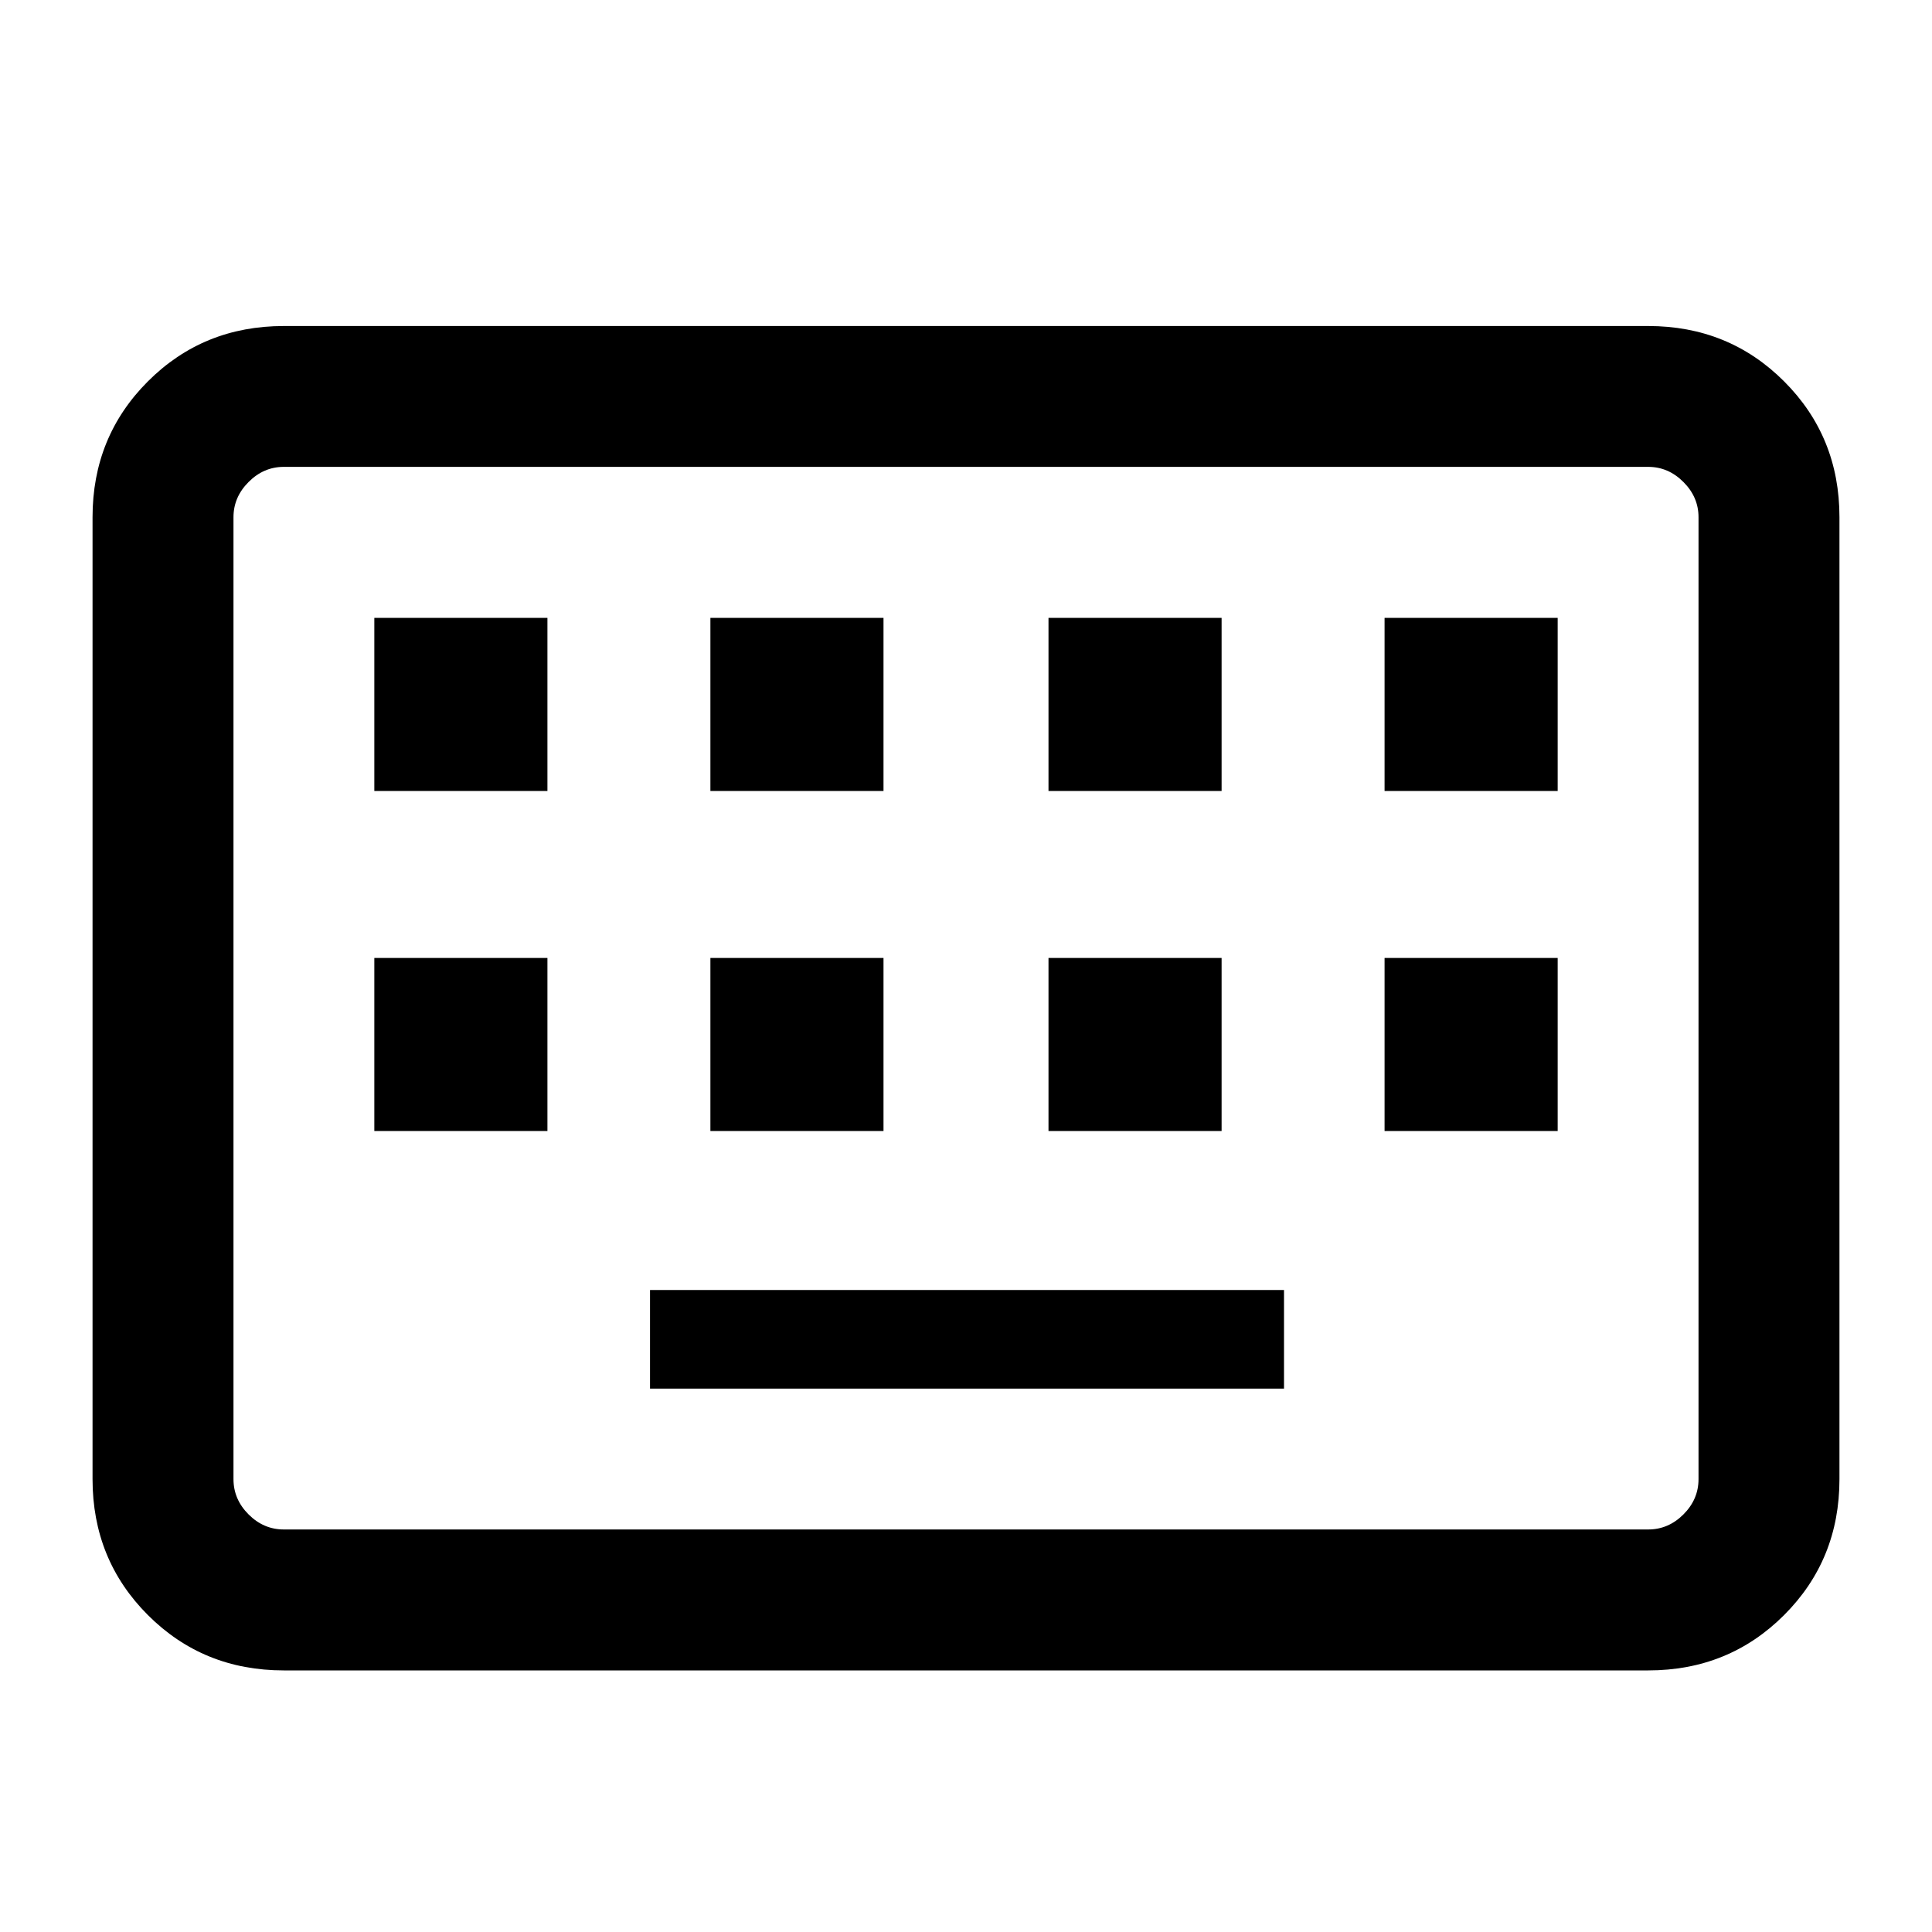 <svg xmlns="http://www.w3.org/2000/svg" height="20" width="20"><path d="M2.938 17.292Q2.104 17.292 1.531 16.719Q0.958 16.146 0.958 15.312V5.354Q0.958 4.521 1.531 3.948Q2.104 3.375 2.938 3.375H17.062Q17.896 3.375 18.469 3.948Q19.042 4.521 19.042 5.354V15.312Q19.042 16.146 18.469 16.719Q17.896 17.292 17.062 17.292ZM2.938 15.833H17.062Q17.271 15.833 17.427 15.677Q17.583 15.521 17.583 15.312V5.354Q17.583 5.146 17.427 4.99Q17.271 4.833 17.062 4.833H2.938Q2.729 4.833 2.573 4.99Q2.417 5.146 2.417 5.354V15.312Q2.417 15.521 2.573 15.677Q2.729 15.833 2.938 15.833ZM7.354 8.188H9.146V6.396H7.354ZM3.875 8.188H5.667V6.396H3.875ZM6.729 14.375H13.292V13.354H6.729ZM10.854 8.188H12.646V6.396H10.854ZM7.354 11.708H9.146V9.917H7.354ZM3.875 11.708H5.667V9.917H3.875ZM10.854 11.708H12.646V9.917H10.854ZM14.333 8.188H16.125V6.396H14.333ZM14.333 11.708H16.125V9.917H14.333ZM2.417 15.833Q2.417 15.833 2.417 15.677Q2.417 15.521 2.417 15.312V5.354Q2.417 5.146 2.417 4.99Q2.417 4.833 2.417 4.833Q2.417 4.833 2.417 4.99Q2.417 5.146 2.417 5.354V15.312Q2.417 15.521 2.417 15.677Q2.417 15.833 2.417 15.833Z"/></svg>